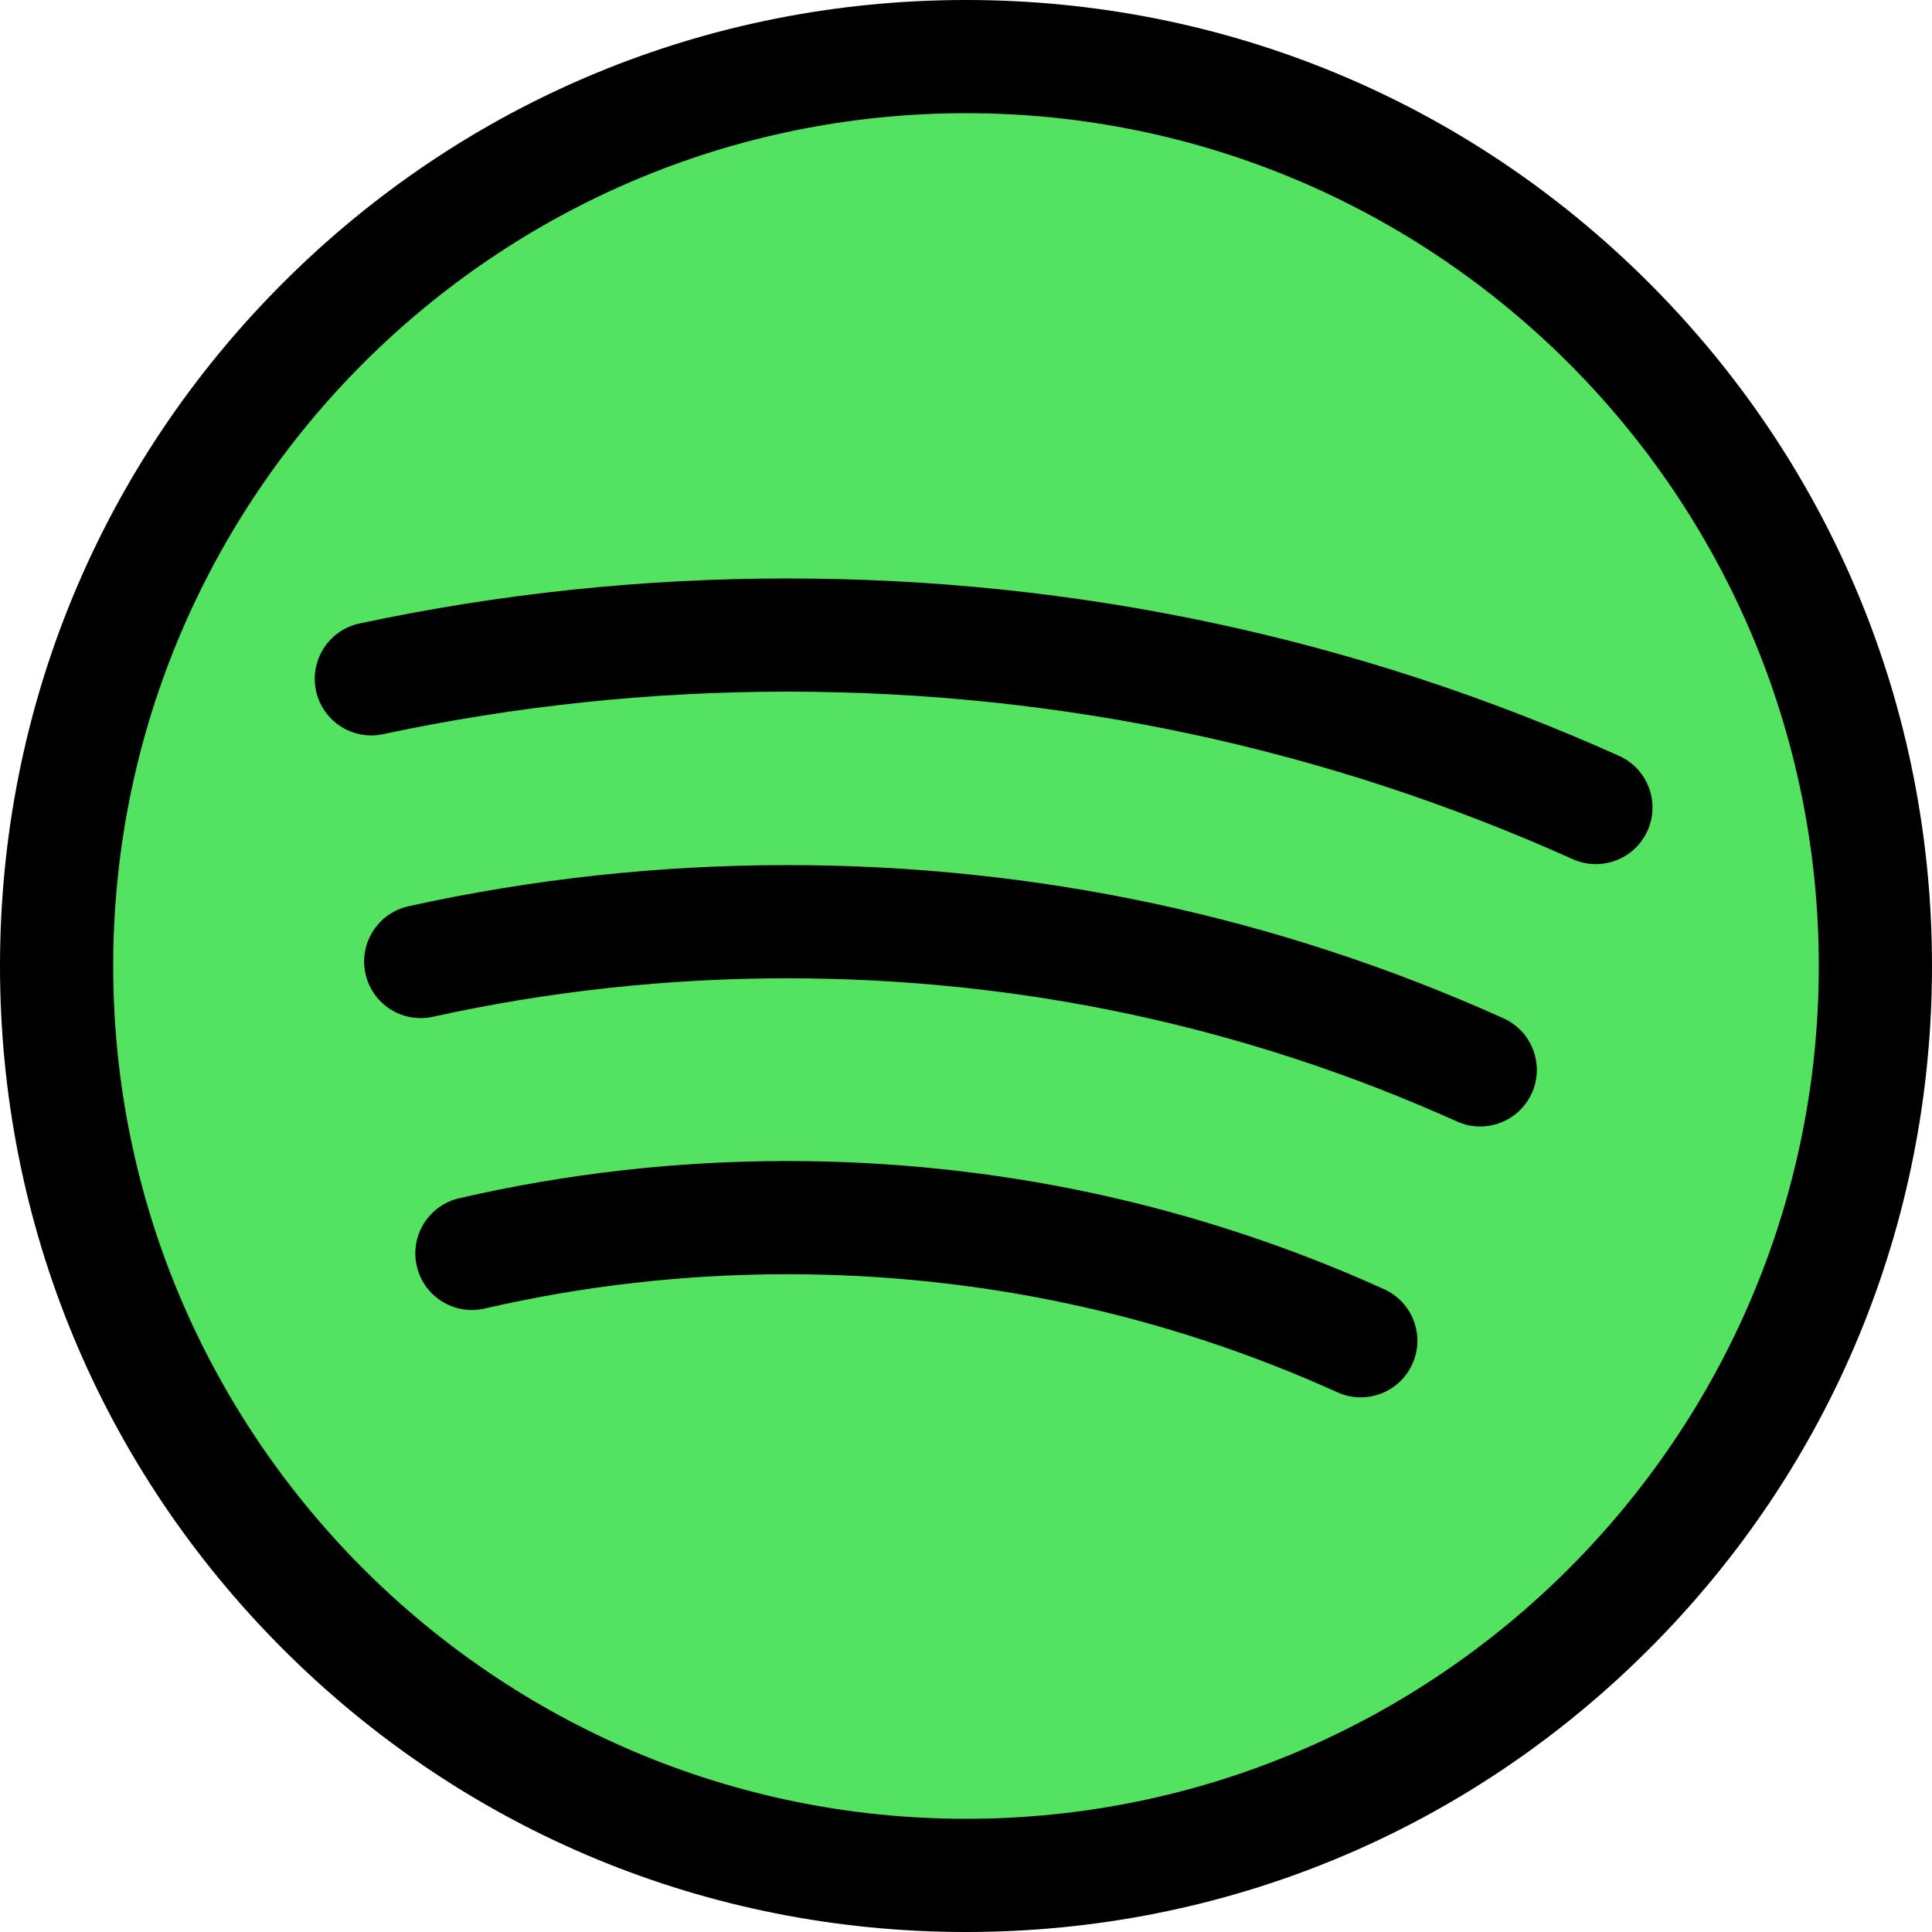 <svg id="Layer_1" enable-background="new 0 0 512 512" height="512" viewBox="0 0 512 512" width="512" xmlns="http://www.w3.org/2000/svg"><g><g><g><path d="m497 256c0 133.101-107.9 241-241 241-133.098 0-241-107.899-241-241 0-133.104 107.902-241 241-241 133.1 0 241 107.896 241 241z" fill="#54e360"/></g></g><g><path d="m437.019 74.979c-48.352-48.35-112.64-74.979-181.019-74.979s-132.666 26.629-181.018 74.979c-48.353 48.353-74.982 112.64-74.982 181.021 0 68.38 26.629 132.667 74.982 181.02 48.352 48.351 112.639 74.98 181.018 74.98s132.667-26.629 181.019-74.98c48.353-48.353 74.981-112.64 74.981-181.02 0-68.381-26.628-132.668-74.981-181.021zm-181.019 407.021c-124.617 0-226-101.383-226-226s101.383-226 226-226 226 101.383 226 226-101.383 226-226 226z"/><path d="m429.075 200.316c-69.508-31.201-143.688-47.021-220.481-47.021-38.186 0-76.313 4.015-113.32 11.933-8.101 1.732-13.263 9.705-11.53 17.807 1.733 8.101 9.705 13.267 17.806 11.529 34.949-7.477 70.963-11.269 107.043-11.269 72.53 0 142.577 14.935 208.196 44.39 1.994.896 4.08 1.319 6.133 1.319 5.728-.001 11.197-3.298 13.693-8.861 3.393-7.557.017-16.434-7.54-19.827z"/><path d="m366.799 341.645c-49.848-22.535-103.076-33.961-158.208-33.961-29.336 0-58.574 3.318-86.903 9.862-8.072 1.864-13.104 9.92-11.239 17.991 1.865 8.072 9.92 13.104 17.991 11.239 26.118-6.034 53.085-9.093 80.151-9.093 50.841 0 99.912 10.529 145.85 31.297 2.006.906 4.104 1.336 6.17 1.336 5.713 0 11.172-3.281 13.678-8.825 3.413-7.548.059-16.434-7.49-19.846z"/><path d="m398.43 269.855c-59.838-26.938-123.709-40.595-189.838-40.595-33.828 0-67.583 3.669-100.327 10.905-8.089 1.787-13.197 9.794-11.41 17.883 1.788 8.09 9.796 13.201 17.883 11.41 30.622-6.768 62.198-10.198 93.853-10.198 61.856 0 121.583 12.769 177.524 37.95 1.999.9 4.091 1.326 6.148 1.326 5.722 0 11.187-3.291 13.688-8.847 3.401-7.552.034-16.433-7.521-19.834z"/></g></g></svg>
